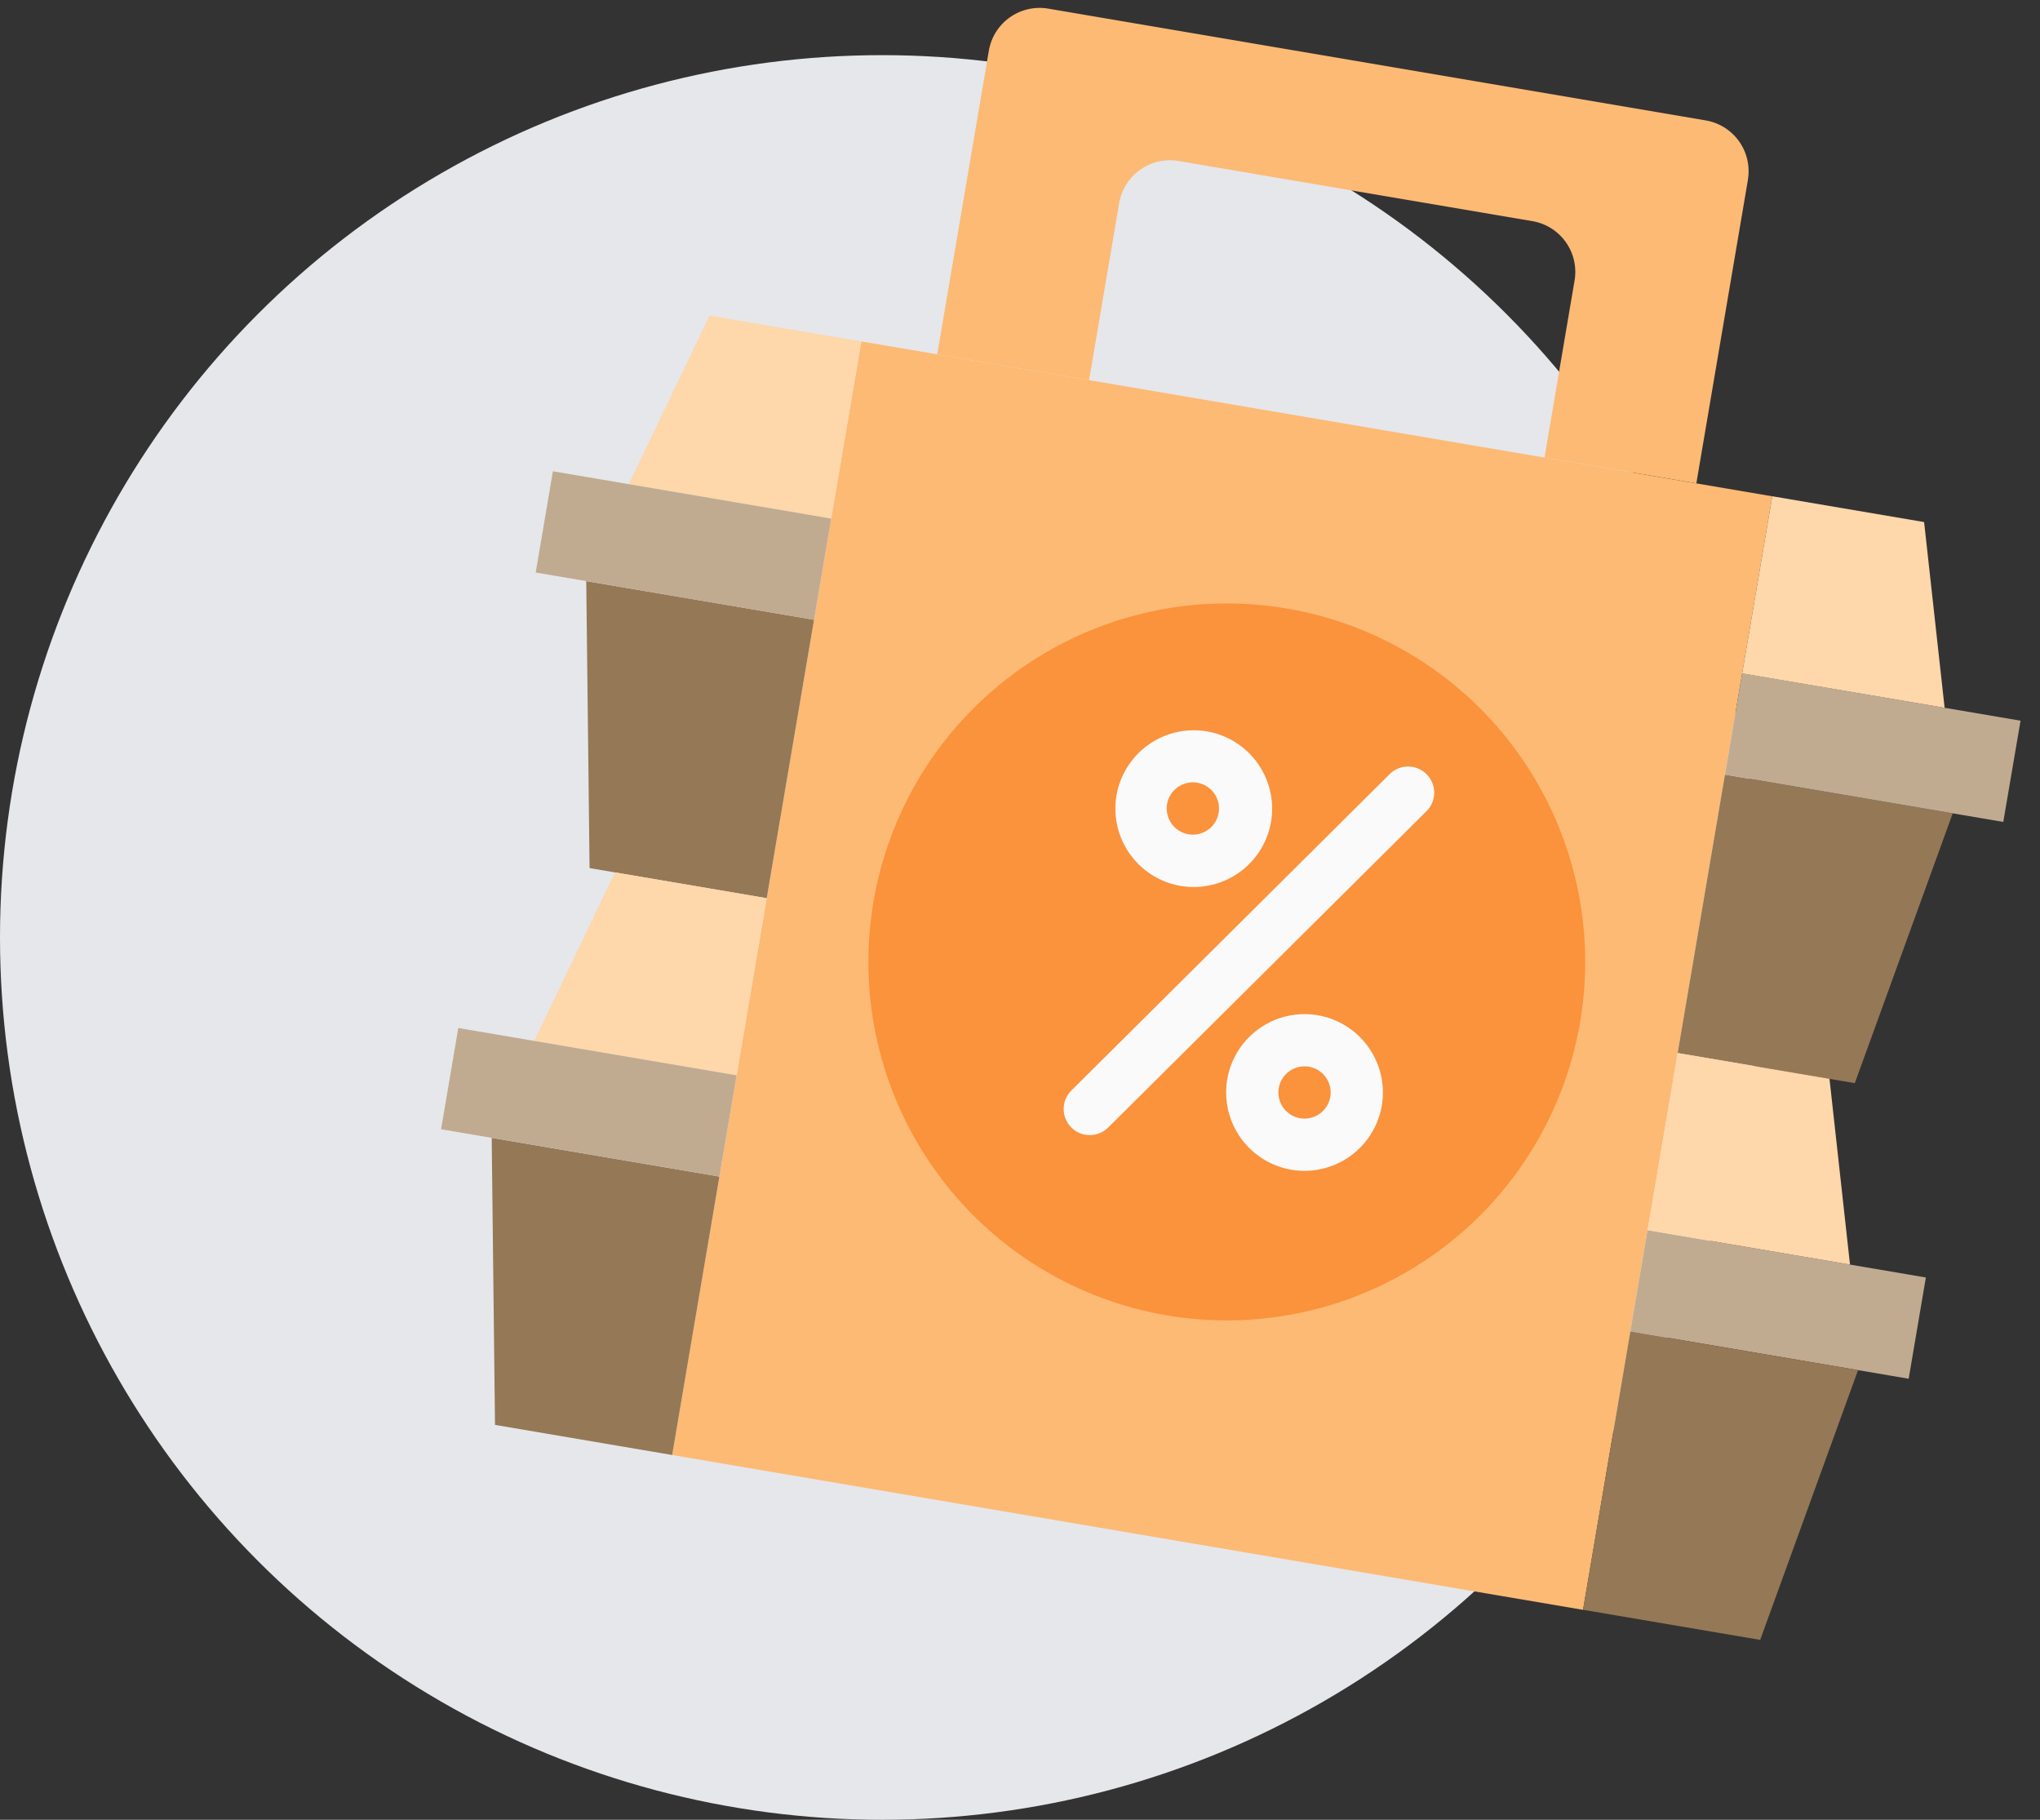 <svg width="37" height="33" fill="none" xmlns="http://www.w3.org/2000/svg">
    <rect width="100%" height="100%" fill="#333333" stroke="none"/>
    <circle cx="16" cy="17" r="16" fill="#E5E7EB"/>
    <path d="M15.622 6.191 32.144 9l-3.432 20.193-16.522-2.808 3.432-20.193z" fill="#FDBA74"/>
    <path d="M21.122 23.845A6.5 6.5 0 1 0 23.3 11.029a6.5 6.5 0 0 0-2.178 12.816z" fill="#FB923C"/>
    <path d="m34.93 23.166-.312 1.836-.918-.156-4.13-.702.312-1.836 3.671.624 1.377.234z" fill="#C0AB91"/>
    <path d="m35.417 14.75-1.776 4.892-.46-.078-2.753-.468.858-5.049 4.13.702z" fill="#957856"/>
    <path d="m36.647 13.07-.313 1.835-.917-.156-4.13-.702.311-1.836 3.672.624 1.377.234z" fill="#C0AB91"/>
    <path d="m34.898 9.467.372 3.368-3.672-.623.546-3.213 2.754.468zM33.182 19.563l.372 3.369-3.672-.624.546-3.212 2.754.467z" fill="#FED7AA"/>
    <path d="m33.7 24.846-1.775 4.892-3.213-.546.858-5.048 4.13.702zM13.048 21.336l-.857 5.049-3.213-.546-.06-5.205 4.13.702zM14.764 11.24l-.858 5.048-2.753-.468-.46-.078-.06-5.204 4.131.701z" fill="#957856"/>
    <path d="M13.906 16.288 13.36 19.5l-3.671-.624 1.464-3.056 2.753.468zM15.622 6.191l-.546 3.213-3.671-.624 1.464-3.057 2.753.468z" fill="#FED7AA"/>
    <path d="m13.36 19.5-.312 1.836-4.13-.702L8 20.478l.312-1.836 1.377.234 3.671.624zM15.076 9.404l-.312 1.836-4.13-.702-.918-.156.312-1.836 1.377.234 3.671.624z" fill="#C0AB91"/>
    <path d="m31.703 3.258-.936 5.507-2.754-.468.546-3.213a.934.934 0 0 0-.762-1.073l-6.425-1.092a.934.934 0 0 0-1.073.762l-.546 3.212-2.754-.468.936-5.507a.934.934 0 0 1 1.074-.762L30.94 2.184a.934.934 0 0 1 .762 1.074z" fill="#FDBA74"/>
    <path d="M21.413 16.065a1.423 1.423 0 0 1-1.163-1.64 1.423 1.423 0 0 1 1.64-1.162 1.423 1.423 0 0 1 1.163 1.64 1.423 1.423 0 0 1-1.64 1.162zm.318-1.868a.474.474 0 1 0-.159.934.474.474 0 0 0 .159-.934zM23.422 21.212a1.423 1.423 0 0 1-1.163-1.64 1.423 1.423 0 0 1 1.64-1.162 1.423 1.423 0 0 1 1.163 1.64 1.423 1.423 0 0 1-1.64 1.162zm.318-1.868a.475.475 0 0 0-.547.388.475.475 0 0 0 .388.546.475.475 0 0 0 .547-.388.475.475 0 0 0-.388-.546zM19.686 20.578a.474.474 0 0 1-.254-.803l5.783-5.747a.474.474 0 0 1 .668.672L20.1 20.446a.476.476 0 0 1-.414.131z" fill="#FAFAFA"/>
</svg>
